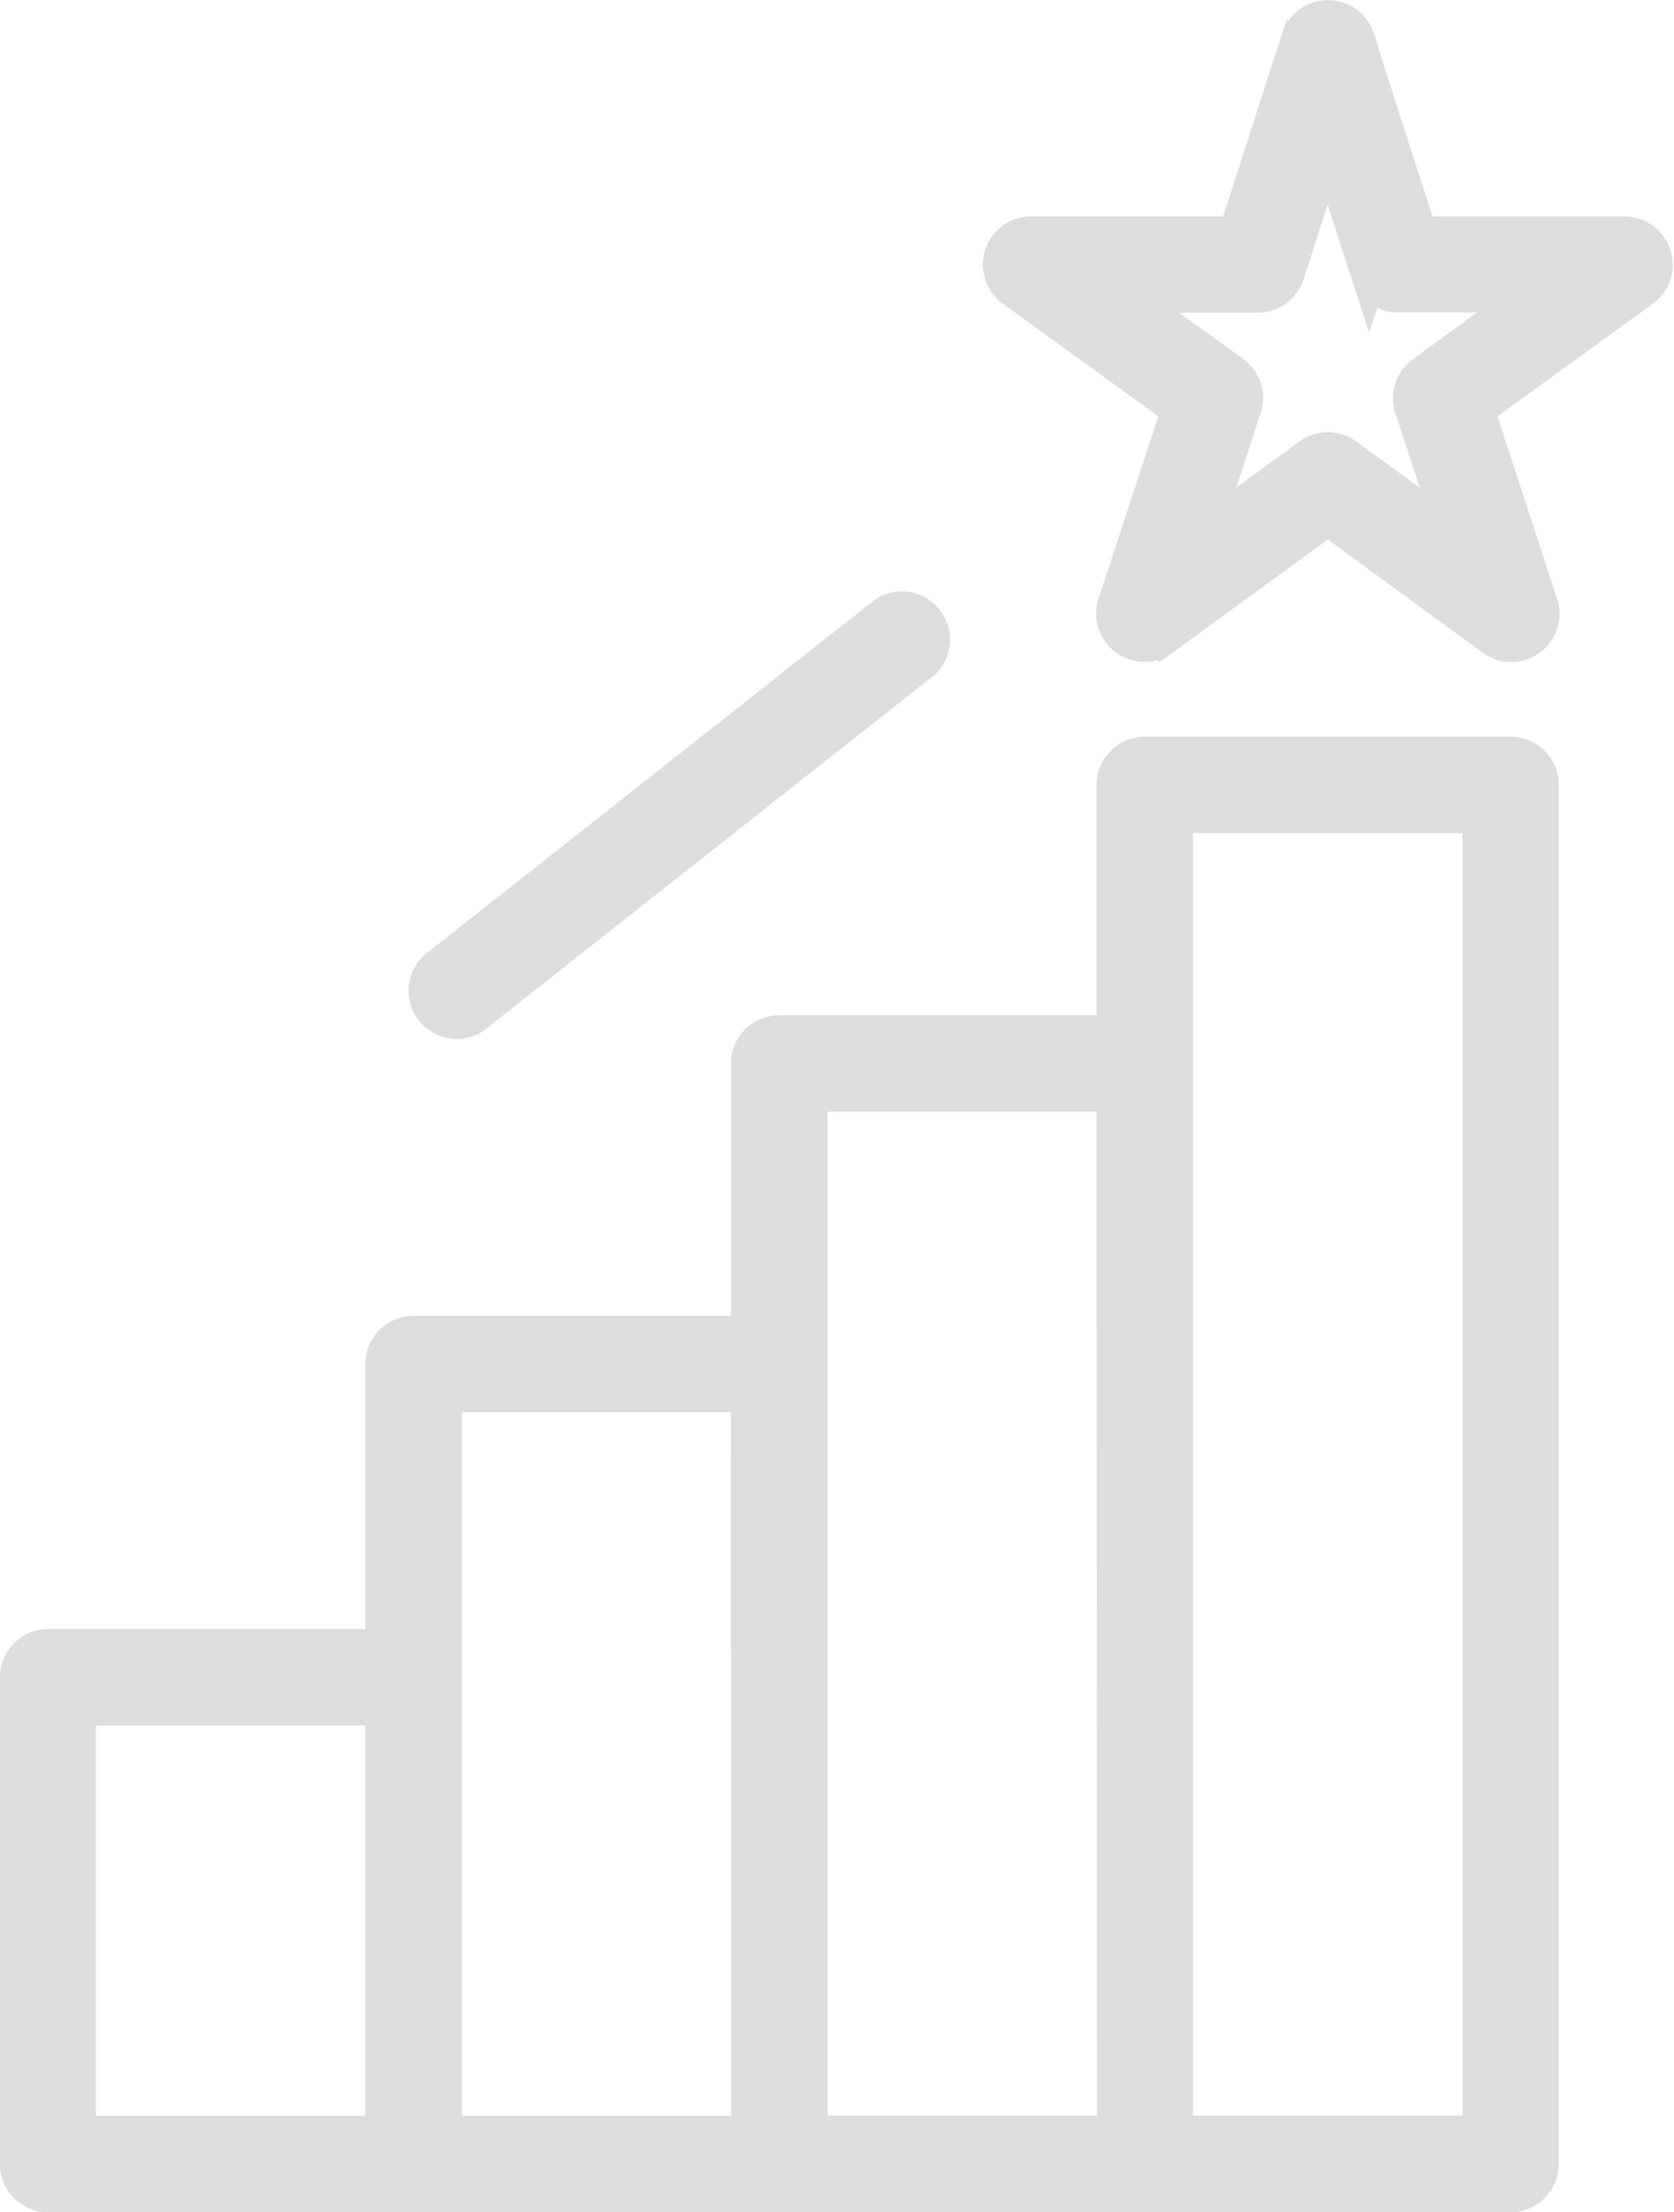 <svg xmlns="http://www.w3.org/2000/svg" width="22.56" height="29.8" viewBox="0 0 22.56 29.8">
  <path id="패스_16453" data-name="패스 16453" d="M145.466,13.391a.4.4,0,1,1-.493-.623l6-4.731a.4.4,0,0,1,.492.623ZM157.3.289l.85,2.64,2.778,0a.4.4,0,0,1,.233.719l-2.247,1.628.862,2.638a.4.4,0,0,1-.636.427l-2.219-1.62-2.243,1.636a.4.4,0,0,1-.611-.444h0l.864-2.638-2.249-1.628a.4.4,0,0,1,.263-.719l2.748,0,.852-2.641a.4.4,0,0,1,.759,0Zm.183,3.16-.563-1.744-.563,1.744a.4.4,0,0,1-.379.276l-1.833,0L155.635,4.8a.4.4,0,0,1,.145.445l-.57,1.744,1.475-1.077a.4.4,0,0,1,.474,0l1.482,1.081-.567-1.729a.4.4,0,0,1,.141-.46L159.7,3.722l-1.816,0a.4.4,0,0,1-.4-.276Zm-2.628,25.064h4.13V10.735h-4.13Zm-.8-14.825V10.337a.4.4,0,0,1,.4-.4h4.928a.4.4,0,0,1,.4.4V28.914a.4.4,0,0,1-.4.4H139.676a.4.4,0,0,1-.4-.4V22.358a.4.4,0,0,1,.4-.4H144.2V18.138a.4.4,0,0,1,.4-.4h4.528V14.088a.4.4,0,0,1,.4-.4h4.531Zm0,.8H149.93V28.513h4.132Zm-4.929,4.05H145v9.977h4.13ZM144.2,22.758h-4.13v5.756h4.13Z" transform="translate(-139.027 0.237)" fill="#ddd" stroke="#ddd" stroke-width="0.5"/>
</svg>
